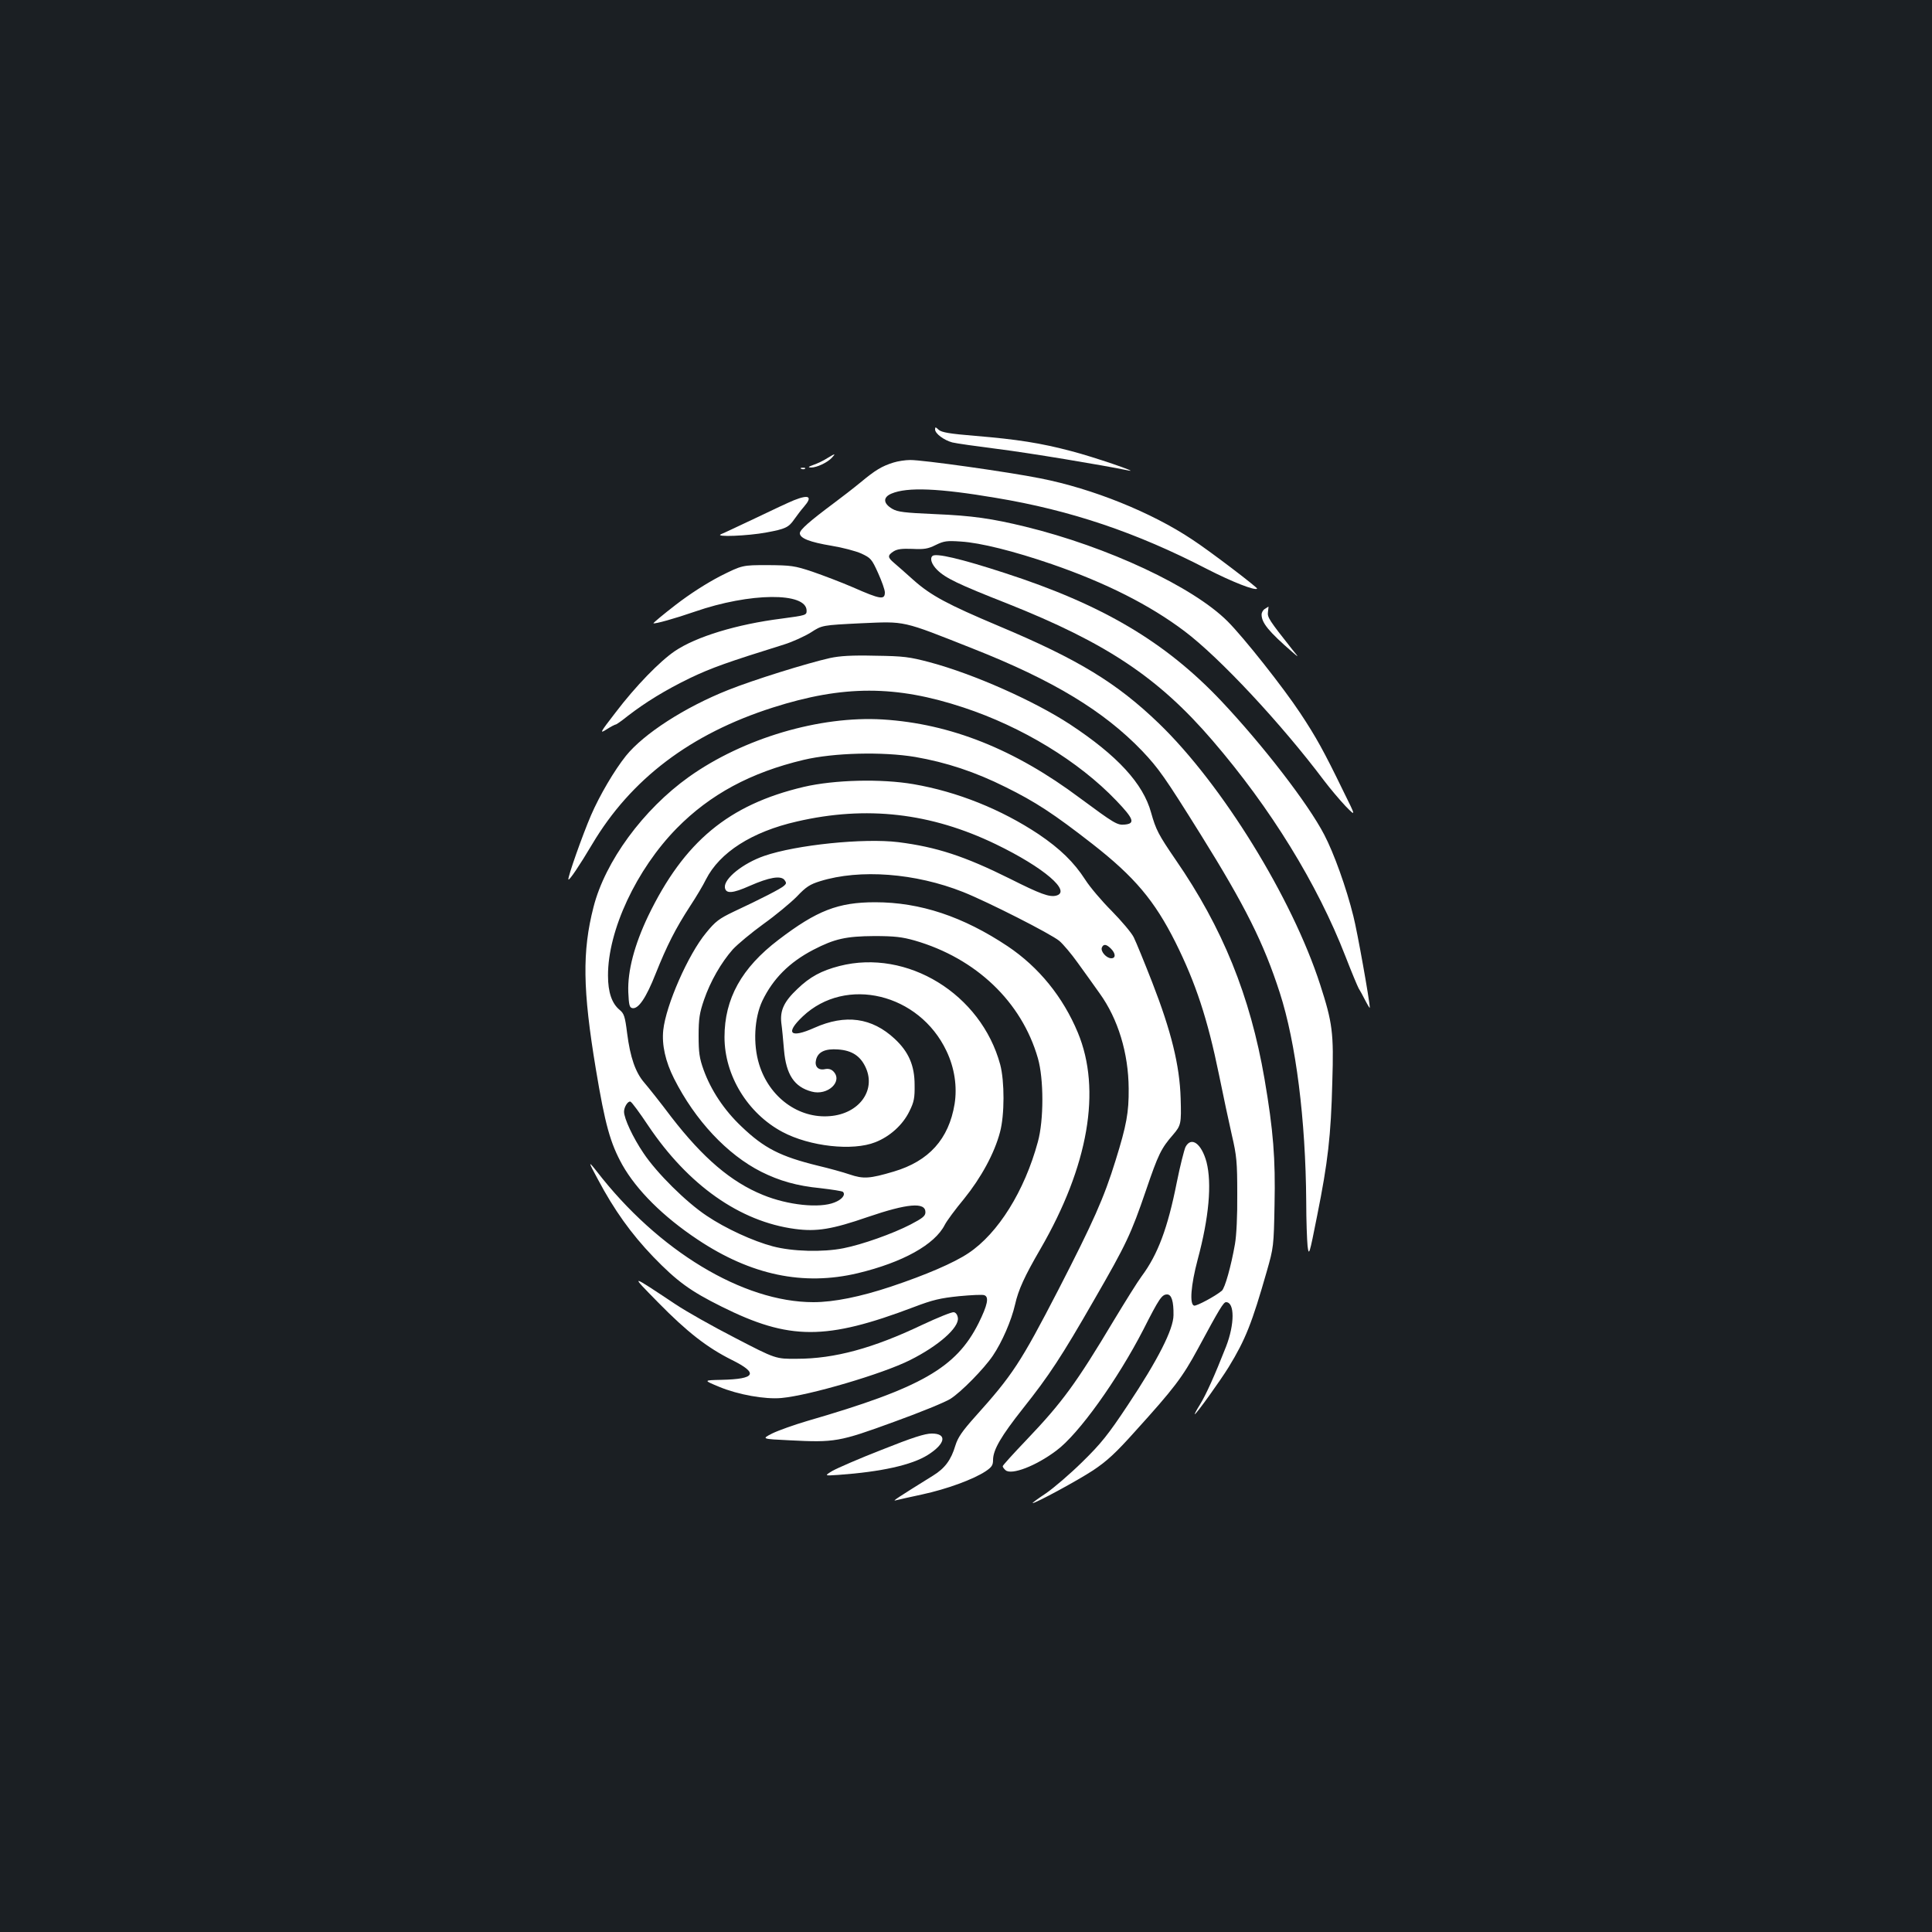 <?xml version="1.0" standalone="no"?>
<!DOCTYPE svg PUBLIC "-//W3C//DTD SVG 20010904//EN"
 "http://www.w3.org/TR/2001/REC-SVG-20010904/DTD/svg10.dtd">
<svg version="1.0" xmlns="http://www.w3.org/2000/svg"
 width="1000pt" height="1000pt" viewBox="0 0 1000 1000"
 preserveAspectRatio="xMidYMid meet">
<rect width="100%" height="100%" fill="#1b1f23"/>
<g transform="translate(0,1000) scale(0.1,-0.1)"
fill="#ffffff" stroke="none">
<path d="M4840 7777 c0 -21 45 -55 89 -67 20 -5 126 -20 236 -34 160 -20 539
-83 675 -111 69 -15 -182 71 -295 100 -159 42 -280 61 -498 79 -133 11 -172
18 -188 31 -17 16 -19 16 -19 2z"/>
<path d="M4281 7628 c-18 -12 -50 -27 -70 -34 -28 -10 -31 -13 -13 -14 30 0
85 26 108 51 21 23 18 23 -25 -3z"/>
<path d="M4625 7606 c-61 -19 -94 -39 -171 -103 -39 -32 -100 -79 -135 -105
-130 -97 -179 -140 -179 -158 0 -26 51 -46 165 -65 55 -9 124 -27 153 -40 49
-23 54 -28 87 -101 19 -42 35 -87 35 -100 0 -40 -22 -37 -165 26 -60 26 -155
62 -210 81 -93 31 -110 33 -232 34 -131 0 -131 0 -245 -57 -71 -37 -156 -91
-231 -149 -65 -50 -116 -93 -115 -95 6 -5 113 25 214 60 285 99 579 102 579 5
0 -23 -3 -24 -130 -41 -230 -29 -441 -93 -552 -168 -78 -53 -203 -181 -307
-318 -82 -106 -84 -111 -46 -87 22 14 43 25 47 25 4 0 32 20 62 44 92 71 194
134 324 197 109 52 193 82 485 173 45 14 108 43 140 63 57 37 57 37 259 47
232 10 207 16 578 -131 416 -164 678 -323 876 -529 87 -92 118 -136 304 -434
230 -369 326 -561 409 -818 84 -260 134 -657 137 -1082 0 -96 4 -200 7 -230 7
-53 9 -47 50 160 55 274 71 411 78 690 8 254 1 306 -63 504 -145 448 -507
1035 -834 1351 -219 211 -418 332 -830 505 -263 111 -350 157 -440 237 -42 38
-88 78 -102 90 -33 28 -34 38 -2 59 19 12 43 15 97 13 61 -3 81 0 121 20 43
21 58 23 130 18 101 -6 276 -50 471 -117 281 -97 508 -212 687 -347 182 -137
501 -479 722 -773 31 -41 81 -100 111 -132 55 -56 55 -56 -10 75 -103 212
-142 282 -224 406 -88 133 -292 391 -376 475 -179 179 -621 386 -1047 490
-173 42 -274 57 -468 65 -158 7 -192 11 -220 27 -48 28 -50 60 -5 79 82 35
246 28 541 -22 386 -64 727 -179 1092 -368 131 -67 248 -113 260 -102 4 5
-249 198 -337 255 -210 140 -515 263 -785 316 -164 33 -612 96 -674 95 -25 0
-64 -6 -86 -13z"/>
<path d="M4148 7573 c7 -3 16 -2 19 1 4 3 -2 6 -13 5 -11 0 -14 -3 -6 -6z"/>
<path d="M4110 7411 c-25 -10 -115 -52 -200 -93 -85 -40 -165 -78 -178 -83
-37 -16 139 -9 235 9 98 18 115 26 144 68 13 18 35 48 51 66 45 52 26 64 -52
33z"/>
<path d="M4826 7122 c-14 -13 -4 -43 25 -72 43 -42 106 -73 363 -174 513 -204
782 -383 1062 -709 301 -350 542 -741 688 -1117 31 -80 62 -154 68 -165 7 -11
23 -40 35 -64 13 -25 23 -41 23 -37 0 33 -65 397 -85 474 -36 146 -101 327
-151 422 -83 160 -318 464 -534 693 -289 305 -613 497 -1119 661 -227 74 -359
105 -375 88z"/>
<path d="M6548 6849 c-10 -5 -18 -19 -18 -30 0 -43 37 -88 159 -194 35 -30 35
-30 0 13 -121 153 -130 167 -126 195 2 15 3 27 3 27 -1 0 -9 -5 -18 -11z"/>
<path d="M4296 6594 c-120 -27 -396 -113 -526 -165 -225 -89 -438 -227 -530
-341 -60 -75 -136 -204 -181 -308 -45 -105 -121 -320 -117 -332 3 -9 57 71
123 182 200 337 509 572 936 708 363 116 636 116 986 0 303 -100 596 -278 791
-482 91 -95 99 -119 43 -124 -38 -4 -55 7 -231 137 -338 253 -670 385 -1020
407 -327 20 -723 -97 -1004 -297 -237 -169 -434 -438 -494 -674 -59 -229 -56
-429 12 -838 48 -289 75 -384 137 -496 74 -131 211 -268 390 -387 276 -184
547 -241 829 -174 233 56 398 148 450 250 10 20 55 81 100 135 88 109 157 235
186 345 24 89 24 263 1 350 -99 365 -481 600 -832 510 -93 -24 -153 -56 -218
-119 -69 -65 -90 -111 -83 -175 4 -28 10 -92 14 -141 11 -127 53 -191 143
-215 83 -23 164 53 112 105 -11 11 -26 15 -44 11 -34 -7 -54 14 -45 49 10 41
48 58 114 53 73 -5 117 -35 144 -96 52 -118 -37 -237 -186 -249 -163 -14 -315
98 -367 269 -32 104 -25 239 17 328 55 114 139 199 264 264 110 57 169 70 315
71 106 0 145 -5 209 -23 318 -92 554 -317 638 -609 31 -107 31 -321 0 -433
-69 -255 -206 -474 -359 -576 -76 -51 -221 -113 -400 -173 -159 -53 -297 -81
-403 -81 -364 0 -804 266 -1122 678 -45 57 -44 51 7 -43 84 -158 171 -280 286
-400 123 -127 191 -177 354 -258 351 -175 540 -175 996 -2 97 37 136 46 233
56 64 6 123 9 131 5 25 -9 17 -50 -30 -145 -116 -231 -297 -335 -887 -506 -68
-20 -149 -49 -180 -64 -57 -29 -57 -29 89 -36 234 -12 257 -8 539 95 136 49
268 103 294 120 55 35 173 155 219 223 48 71 96 182 115 265 17 76 49 146 131
287 249 430 317 824 194 1120 -77 185 -202 339 -363 447 -231 154 -453 228
-686 228 -192 0 -302 -43 -500 -194 -192 -146 -280 -305 -280 -504 0 -199 120
-395 300 -491 141 -75 363 -100 481 -53 76 30 142 90 176 160 24 48 28 69 27
137 0 100 -31 171 -103 238 -118 110 -255 129 -416 57 -125 -56 -153 -29 -60
59 223 211 603 119 744 -179 42 -88 56 -185 42 -274 -30 -182 -133 -296 -315
-350 -125 -37 -157 -39 -228 -15 -35 12 -108 32 -163 45 -196 48 -280 91 -397
203 -90 85 -158 188 -196 293 -22 61 -26 90 -26 178 0 88 5 118 28 185 33 96
89 193 149 261 25 27 96 86 158 131 63 45 140 109 173 142 48 51 69 64 121 80
206 64 493 42 740 -56 128 -51 453 -216 498 -253 20 -17 63 -68 95 -113 33
-45 84 -117 114 -159 95 -132 149 -309 150 -493 1 -123 -11 -189 -68 -372 -60
-194 -115 -317 -296 -669 -196 -379 -237 -441 -430 -656 -68 -76 -90 -108
-103 -150 -22 -74 -54 -118 -116 -156 -185 -115 -212 -133 -194 -128 11 3 74
17 139 31 125 27 263 77 328 120 31 21 38 31 38 58 0 53 42 124 155 267 135
170 199 267 370 565 165 286 189 337 267 565 63 185 78 216 140 287 41 48 43
57 39 188 -5 171 -49 348 -147 600 -41 105 -84 210 -96 234 -12 24 -64 85
-114 136 -51 51 -113 124 -137 162 -58 90 -130 160 -241 235 -194 129 -421
220 -647 259 -168 29 -411 23 -569 -14 -389 -92 -619 -283 -805 -668 -71 -149
-107 -284 -103 -394 3 -67 6 -80 21 -83 31 -6 71 52 121 179 58 145 102 232
178 349 31 47 68 109 82 138 71 140 238 247 471 300 359 83 693 45 1030 -118
248 -120 394 -245 311 -266 -35 -8 -80 8 -239 88 -235 117 -380 164 -577 189
-179 22 -529 -14 -694 -71 -110 -38 -210 -118 -204 -164 5 -33 39 -31 129 9
100 44 159 54 179 31 11 -15 11 -19 -1 -30 -15 -15 -123 -70 -262 -135 -75
-36 -94 -50 -142 -109 -93 -112 -208 -374 -222 -504 -8 -76 11 -162 56 -251
109 -216 275 -393 451 -482 94 -47 184 -73 307 -85 59 -7 112 -15 116 -19 15
-15 -5 -40 -44 -55 -77 -31 -241 -14 -370 39 -165 67 -310 191 -474 403 -57
76 -121 156 -140 178 -46 53 -73 131 -89 256 -11 88 -16 102 -39 121 -40 33
-60 91 -60 177 -1 234 147 550 356 763 172 175 383 289 657 354 156 37 409 43
577 15 161 -28 310 -77 468 -156 154 -76 249 -138 449 -294 219 -171 322 -294
430 -509 105 -211 166 -395 226 -688 21 -104 51 -244 66 -310 25 -107 28 -140
28 -305 1 -112 -4 -215 -12 -260 -20 -114 -52 -228 -68 -241 -35 -29 -129 -79
-143 -77 -25 6 -17 106 18 238 59 219 74 394 46 505 -26 96 -79 135 -109 78
-7 -16 -28 -98 -45 -183 -47 -237 -98 -373 -182 -486 -21 -28 -85 -131 -143
-227 -195 -326 -267 -425 -453 -620 -68 -71 -123 -132 -123 -136 0 -5 7 -14
15 -21 31 -26 157 22 263 102 115 85 316 366 450 626 82 162 96 182 123 182
23 0 34 -36 33 -107 0 -73 -81 -232 -236 -465 -102 -154 -140 -201 -236 -295
-63 -62 -148 -135 -189 -163 -41 -27 -72 -50 -68 -50 17 0 231 116 312 169 72
48 117 89 219 203 200 221 244 278 325 428 112 208 132 240 145 240 45 0 45
-114 0 -230 -59 -150 -103 -248 -135 -300 -17 -27 -29 -50 -27 -50 8 0 133
175 175 243 88 144 121 228 198 497 35 123 36 129 40 345 5 238 -6 382 -52
651 -74 429 -217 782 -460 1134 -89 130 -102 155 -127 244 -41 150 -174 295
-420 457 -185 121 -497 260 -725 321 -106 28 -135 32 -283 34 -121 3 -183 -1
-234 -12z m1454 -1504 c25 -25 26 -50 2 -50 -25 0 -56 35 -49 55 8 20 23 19
47 -5z m-2395 -916 c207 -308 474 -497 760 -535 112 -15 192 -2 377 62 205 70
298 78 298 25 0 -20 -14 -31 -77 -64 -93 -48 -251 -104 -348 -123 -106 -21
-263 -17 -365 10 -102 27 -244 92 -342 158 -107 71 -259 222 -327 324 -55 81
-101 180 -101 215 0 24 20 56 33 52 7 -2 48 -58 92 -124z"/>
<path d="M3405 3260 c152 -155 255 -235 383 -299 139 -69 124 -99 -54 -103
-94 -2 -94 -2 -12 -36 98 -41 239 -66 323 -58 144 13 524 125 665 196 148 74
254 168 248 218 -2 16 -10 28 -21 30 -10 2 -84 -28 -165 -66 -252 -120 -452
-175 -647 -175 -110 -1 -110 -1 -320 108 -115 59 -255 138 -310 175 -238 158
-235 158 -90 10z"/>
<path d="M4564 2496 c-116 -45 -230 -95 -255 -109 -43 -26 -43 -26 31 -21 222
16 379 51 462 103 92 58 102 111 21 111 -36 0 -101 -21 -259 -84z"/>
</g>
</svg>
